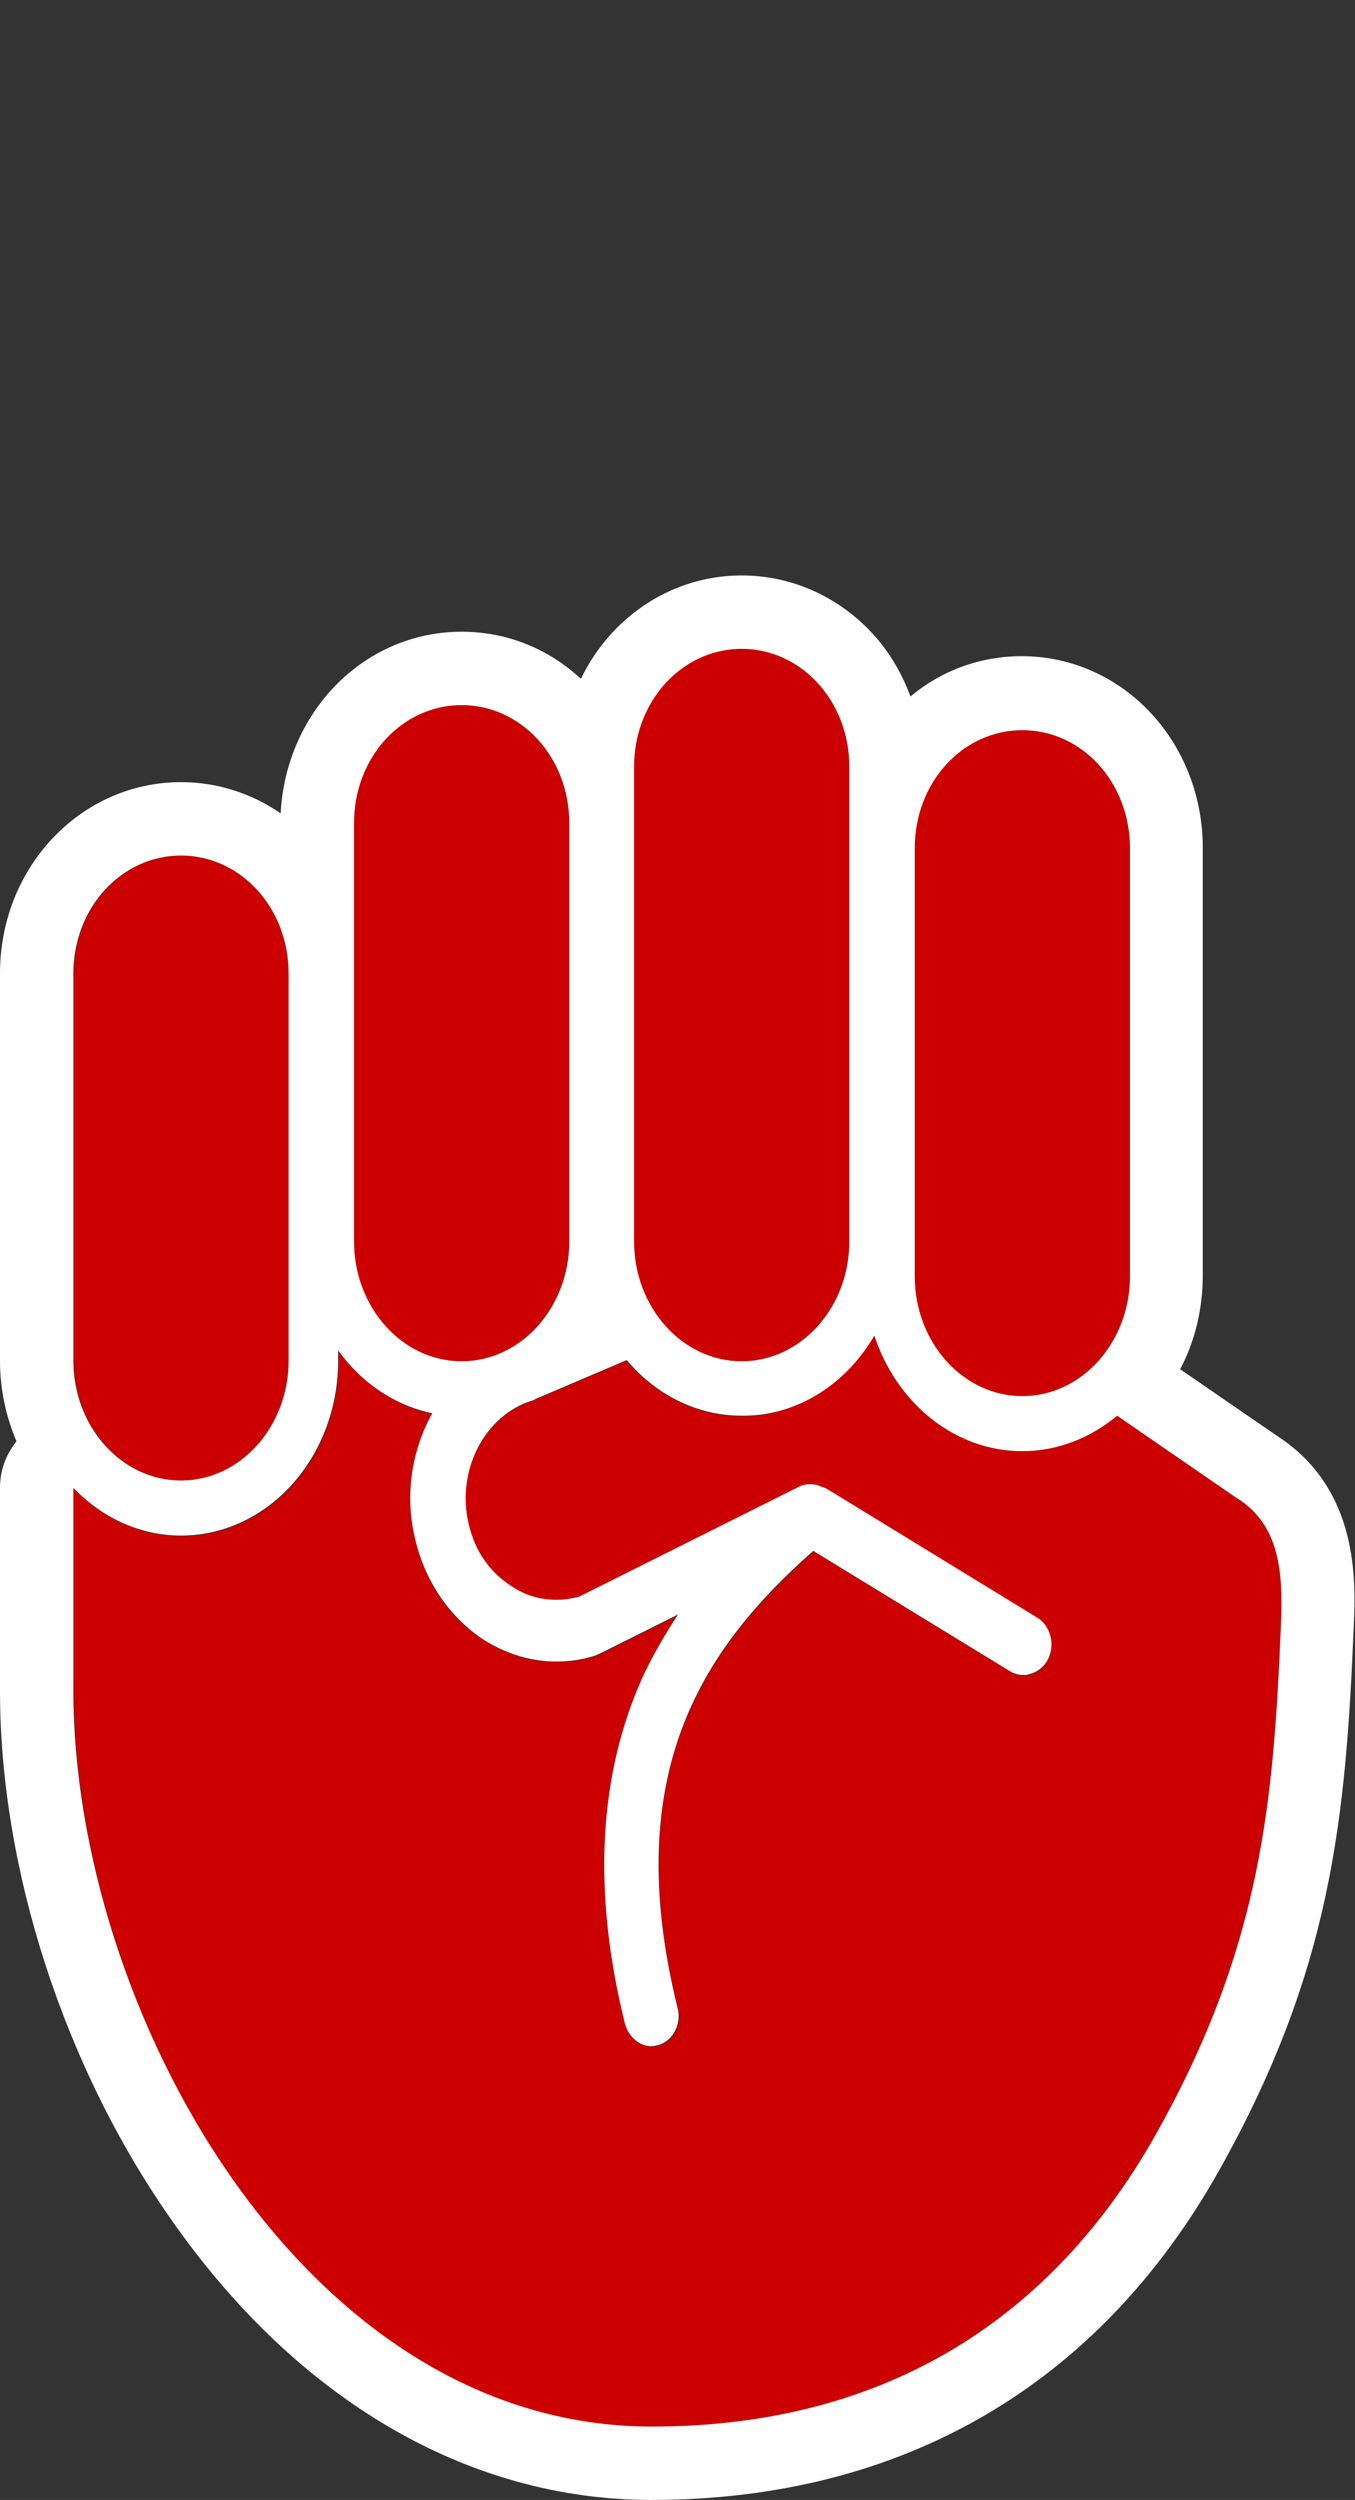 <?xml version="1.0" encoding="utf-8"?>
<!-- Generator: Adobe Illustrator 27.0.1, SVG Export Plug-In . SVG Version: 6.00 Build 0)  -->
<svg version="1.1" id="Ebene_1" xmlns="http://www.w3.org/2000/svg" x="0px" y="0px"
	 viewBox="0 0 221.6 408.8" style="enable-background:new 0 0 221.6 408.8;" xml:space="preserve">
<rect x="0" y="0" width="221.6" height="408.8" fill="#333333" stroke="none"/>
<style type="text/css">
	.st0{fill:#CC0000;}
	.st1{fill:#FFFFFF;}
</style>
<g>
	<path class="st0" d="M47.3,159.2v63.3c0,10.8-7.9,19.6-17.6,19.6c-9.7,0-17.6-8.8-17.6-19.6v-63.3c0-10.8,7.9-19.3,17.6-19.3
		C39.4,139.9,47.3,148.4,47.3,159.2z M75.5,115.3c-9.7,0-17.6,8.5-17.6,19.3V203c0,10.8,7.9,19.6,17.6,19.6
		c9.7,0,17.6-8.8,17.6-19.6v-68.4C93.1,123.8,85.2,115.3,75.5,115.3z M121.3,106.1c-9.7,0-17.6,8.5-17.6,19.3V203
		c0,10.8,7.9,19.6,17.6,19.6c9.7,0,17.6-8.8,17.6-19.6v-77.6C139,114.6,131.1,106.1,121.3,106.1z M167.2,119.4
		c-9.7,0-17.6,8.5-17.6,19.3v70c0,10.8,7.9,19.6,17.6,19.6c9.7,0,17.6-8.8,17.6-19.6v-70C184.8,127.9,176.9,119.4,167.2,119.4z
		 M202.5,245.1c-0.1,0-0.1-0.1-0.2-0.1l-19.6-13.5c-4.3,3.7-9.7,5.8-15.5,5.8c-11.1,0-20.6-7.9-24.2-18.9
		c-4.6,7.9-12.6,13.2-21.7,13.2c-7.4,0-14.1-3.5-18.8-9.1l-15,6.4c-0.1,0.1-0.3,0.1-0.4,0.2c-7.9,2.4-12.6,11.6-10.4,20.4
		c1.1,4.3,3.6,7.8,7,10c3.4,2.1,7.3,2.7,11,1.7l36-18c1.2-0.6,2.5-0.6,3.6,0c0.3,0.1,0.7,0.2,1,0.4l34.3,21c2.2,1.3,3,4.4,1.8,6.8
		c-0.7,1.4-1.9,2.3-3.2,2.5c-1,0.2-2,0-2.9-0.5l-32.2-19.7c-17.6,15.6-31.9,35.8-22.2,74.7c0.7,2.7-0.7,5.4-3.1,6.1
		c-2.4,0.7-4.9-0.8-5.5-3.5c-5.4-21.8-4.4-41,3.1-57.1c1.6-3.5,3.5-6.8,5.6-9.8l-12.8,6.4c-0.2,0.1-0.4,0.2-0.7,0.3
		c-6.2,1.9-12.6,1-18.2-2.5c-5.6-3.5-9.6-9.2-11.2-16.1c-1.8-7.4-0.6-15,2.7-21c-6.2-1.3-11.6-5-15.4-10.3v1.7
		c0,15.8-11.5,28.6-25.7,28.6c-6.8,0-13-3-17.6-7.8v33.2c0,51.5,37.1,120.3,94.5,120.3c39.1,0,66.1-18.5,82.5-47.9
		c17.4-31,19.2-54.7,20.4-83.5C209.8,257.2,209.4,249.6,202.5,245.1z"/>
	<path class="st1" d="M121.3,106.1c9.7,0,17.6,8.5,17.6,19.3V203c0,10.8-7.9,19.6-17.6,19.6c-9.7,0-17.6-8.8-17.6-19.6v-77.6
		C103.7,114.6,111.6,106.1,121.3,106.1 M75.5,115.3c9.7,0,17.6,8.5,17.6,19.3V203c0,10.8-7.9,19.6-17.6,19.6
		c-9.7,0-17.6-8.8-17.6-19.6v-68.4C57.9,123.8,65.8,115.3,75.5,115.3 M167.2,119.4c9.7,0,17.6,8.5,17.6,19.3v70
		c0,10.8-7.9,19.6-17.6,19.6c-9.7,0-17.6-8.8-17.6-19.6v-70C149.6,127.9,157.5,119.4,167.2,119.4 M29.6,139.9
		c9.7,0,17.6,8.5,17.6,19.3v63.3c0,10.8-7.9,19.6-17.6,19.6c-9.7,0-17.6-8.8-17.6-19.6v-63.3C12,148.4,19.9,139.9,29.6,139.9
		 M143,218.4c3.6,11,13.1,18.9,24.2,18.9c5.8,0,11.2-2.2,15.5-5.8l19.6,13.5c0.1,0,0.1,0.1,0.2,0.1c6.9,4.5,7.3,12.2,7,20.3
		c-1.2,28.7-3,52.5-20.4,83.5c-16.5,29.4-43.4,47.9-82.5,47.9C49.2,396.8,12,328,12,276.5v-33.2c4.6,4.8,10.8,7.8,17.6,7.8
		c14.2,0,25.7-12.8,25.7-28.6v-1.7c3.8,5.3,9.2,9,15.4,10.3c-3.4,6.1-4.6,13.6-2.7,21c1.7,6.8,5.7,12.5,11.2,16.1
		c3.7,2.3,7.7,3.5,11.8,3.5c2.1,0,4.3-0.3,6.4-1c0.2-0.1,0.4-0.2,0.7-0.3l12.8-6.4c-2,3-3.9,6.3-5.6,9.8
		c-7.4,16.1-8.5,35.3-3.1,57.1c0.6,2.2,2.4,3.7,4.3,3.7c0.4,0,0.8-0.1,1.2-0.2c2.4-0.7,3.8-3.5,3.1-6.1
		c-9.6-38.9,4.6-59.1,22.2-74.7l32.2,19.7c0.7,0.4,1.4,0.6,2.2,0.6c0.3,0,0.5,0,0.8-0.1c1.3-0.3,2.5-1.1,3.2-2.5
		c1.2-2.4,0.4-5.5-1.8-6.8l-34.3-21c-0.3-0.2-0.7-0.3-1-0.4c-0.6-0.3-1.2-0.4-1.8-0.4c-0.6,0-1.2,0.1-1.8,0.4l-36,18
		c-1.2,0.3-2.4,0.5-3.7,0.5c-2.6,0-5.1-0.7-7.3-2.2c-3.5-2.2-6-5.7-7-10c-2.2-8.8,2.5-18,10.4-20.4c0.1,0,0.3-0.1,0.4-0.2l15-6.4
		c4.7,5.6,11.4,9.1,18.8,9.1C130.4,231.6,138.4,226.3,143,218.4 M121.3,94.1c-8.1,0-15.7,3.4-21.3,9.5c-2,2.2-3.7,4.7-5,7.4
		c-5.4-5-12.2-7.7-19.5-7.7c-8.1,0-15.7,3.4-21.3,9.5c-5,5.5-7.9,12.6-8.3,20.2c-4.8-3.3-10.4-5.1-16.3-5.1
		c-8.1,0-15.7,3.4-21.3,9.5C3,143.2,0,150.9,0,159.2v63.3c0,4.7,1,9.2,2.7,13.2C1,237.8,0,240.4,0,243.3v33.2
		c0,29,10.4,61.3,27.9,86.3c20.6,29.6,48.6,46,78.6,46c41,0,73.2-18.7,93-54.1c18.3-32.7,20.6-57.4,21.9-88.9
		c0.3-7.2,0.9-22.2-12.4-30.9l-16-11c2.4-4.5,3.7-9.8,3.7-15.3v-70c0-8.2-3-16-8.3-21.8c-5.6-6.1-13.2-9.5-21.3-9.5
		c-6.7,0-13.1,2.3-18.2,6.6c-1.4-3.8-3.5-7.4-6.3-10.4C137,97.5,129.4,94.1,121.3,94.1L121.3,94.1z"/>
</g>
</svg>
